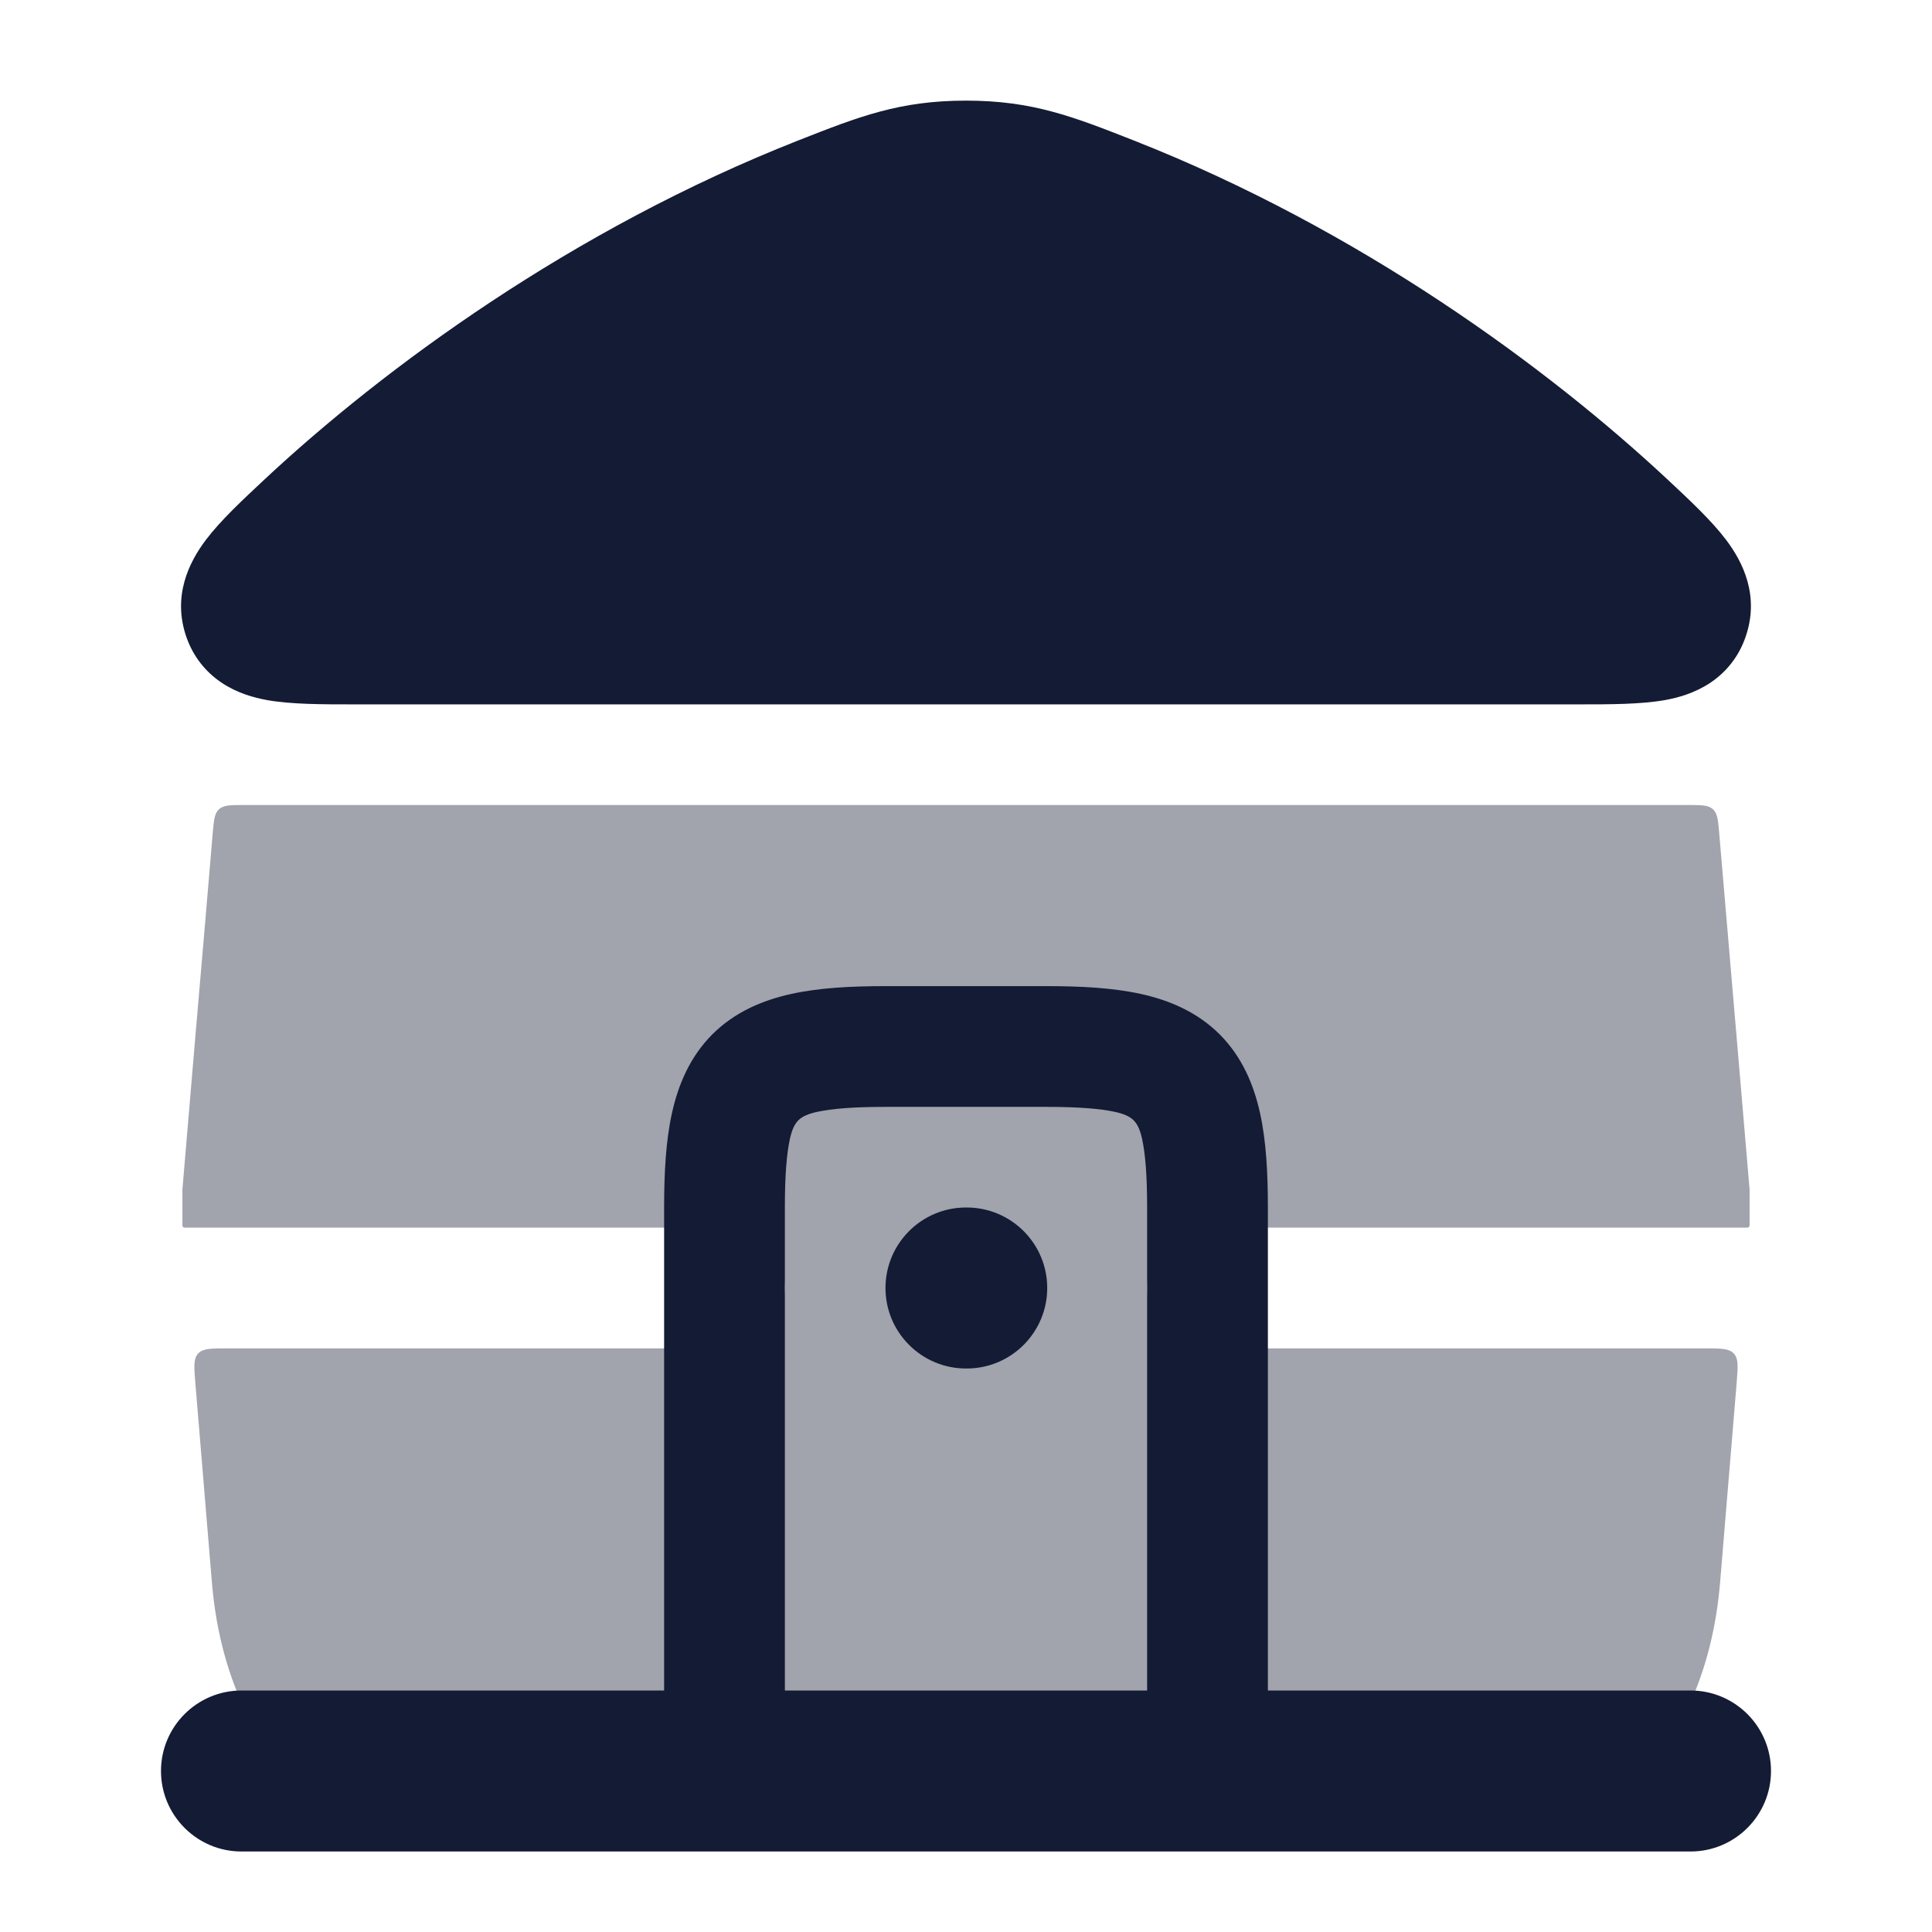 <svg width="24" height="24" viewBox="0 0 24 24" fill="none" xmlns="http://www.w3.org/2000/svg">
<path d="M9.923 1.742C10.671 1.448 11.174 1.25 12 1.25C12.826 1.25 13.329 1.448 14.077 1.742C16.895 2.85 19.234 4.575 20.709 5.951C20.985 6.209 21.261 6.466 21.442 6.706C21.652 6.983 21.862 7.406 21.683 7.915C21.601 8.152 21.449 8.347 21.241 8.485C21.051 8.61 20.848 8.667 20.681 8.697C20.382 8.75 19.998 8.75 19.614 8.75H4.386C4.002 8.75 3.618 8.75 3.319 8.697C3.152 8.667 2.949 8.61 2.759 8.485C2.551 8.347 2.399 8.152 2.316 7.915C2.138 7.406 2.348 6.983 2.558 6.706C2.739 6.466 3.015 6.209 3.291 5.951C4.766 4.575 7.105 2.85 9.923 1.742Z" fill="#141B34"/>
<path opacity="0.4" d="M21.569 12.838C21.497 11.996 21.417 11.06 21.358 10.367C21.344 10.193 21.337 10.106 21.279 10.053C21.222 10 21.134 10 20.96 10L3.04 10C2.865 10 2.778 10 2.72 10.053C2.663 10.105 2.656 10.193 2.641 10.367C2.583 11.06 2.503 11.995 2.43 12.838C2.356 13.705 2.291 14.473 2.266 14.776V15.224C2.267 15.239 2.279 15.25 2.294 15.25H9C9.414 15.25 9.75 15.586 9.75 16C9.75 16.414 9.414 16.75 9 16.75H2.826C2.622 16.75 2.521 16.75 2.461 16.814C2.402 16.879 2.41 16.98 2.427 17.183C2.498 18.048 2.577 18.997 2.632 19.653C2.726 20.785 3.146 21.71 3.967 22.53C4.107 22.671 4.298 22.75 4.497 22.75H19.503C19.702 22.75 19.892 22.671 20.033 22.53C20.853 21.71 21.274 20.785 21.368 19.653C21.423 18.997 21.501 18.048 21.573 17.183C21.589 16.98 21.598 16.879 21.538 16.814C21.479 16.75 21.377 16.75 21.174 16.75H15C14.586 16.75 14.25 16.414 14.25 16C14.25 15.586 14.586 15.25 15 15.25H21.705C21.72 15.25 21.733 15.239 21.734 15.224V14.776C21.709 14.473 21.643 13.705 21.569 12.838Z" fill="#141B34"/>
<path fill-rule="evenodd" clip-rule="evenodd" d="M11 16C11 15.448 11.448 15 12 15H12.009C12.561 15 13.009 15.448 13.009 16C13.009 16.552 12.561 17 12.009 17H12C11.448 17 11 16.552 11 16Z" fill="#141B34"/>
<path fill-rule="evenodd" clip-rule="evenodd" d="M9.812 14.15C9.772 14.335 9.75 14.603 9.75 15V22C9.75 22.414 9.414 22.75 9 22.75C8.586 22.75 8.25 22.414 8.25 22V15C8.25 14.57 8.271 14.174 8.347 13.829C8.425 13.475 8.57 13.129 8.849 12.849C9.129 12.57 9.475 12.425 9.829 12.347C10.174 12.271 10.57 12.25 11 12.25H13C13.43 12.25 13.826 12.271 14.171 12.347C14.525 12.425 14.871 12.57 15.151 12.849C15.43 13.129 15.575 13.475 15.653 13.829C15.729 14.174 15.75 14.57 15.75 15V22C15.75 22.414 15.414 22.75 15 22.75C14.586 22.75 14.25 22.414 14.25 22V15C14.25 14.603 14.228 14.335 14.188 14.15C14.139 13.931 14.069 13.861 13.85 13.812C13.665 13.772 13.397 13.75 13 13.75H11C10.603 13.75 10.335 13.772 10.15 13.812C9.931 13.861 9.861 13.931 9.812 14.15Z" fill="#141B34"/>
<path fill-rule="evenodd" clip-rule="evenodd" d="M2 22C2 21.448 2.448 21 3 21L21 21C21.552 21 22 21.448 22 22C22 22.552 21.552 23 21 23L3 23C2.448 23 2 22.552 2 22Z" fill="#141B34"/>
</svg>
